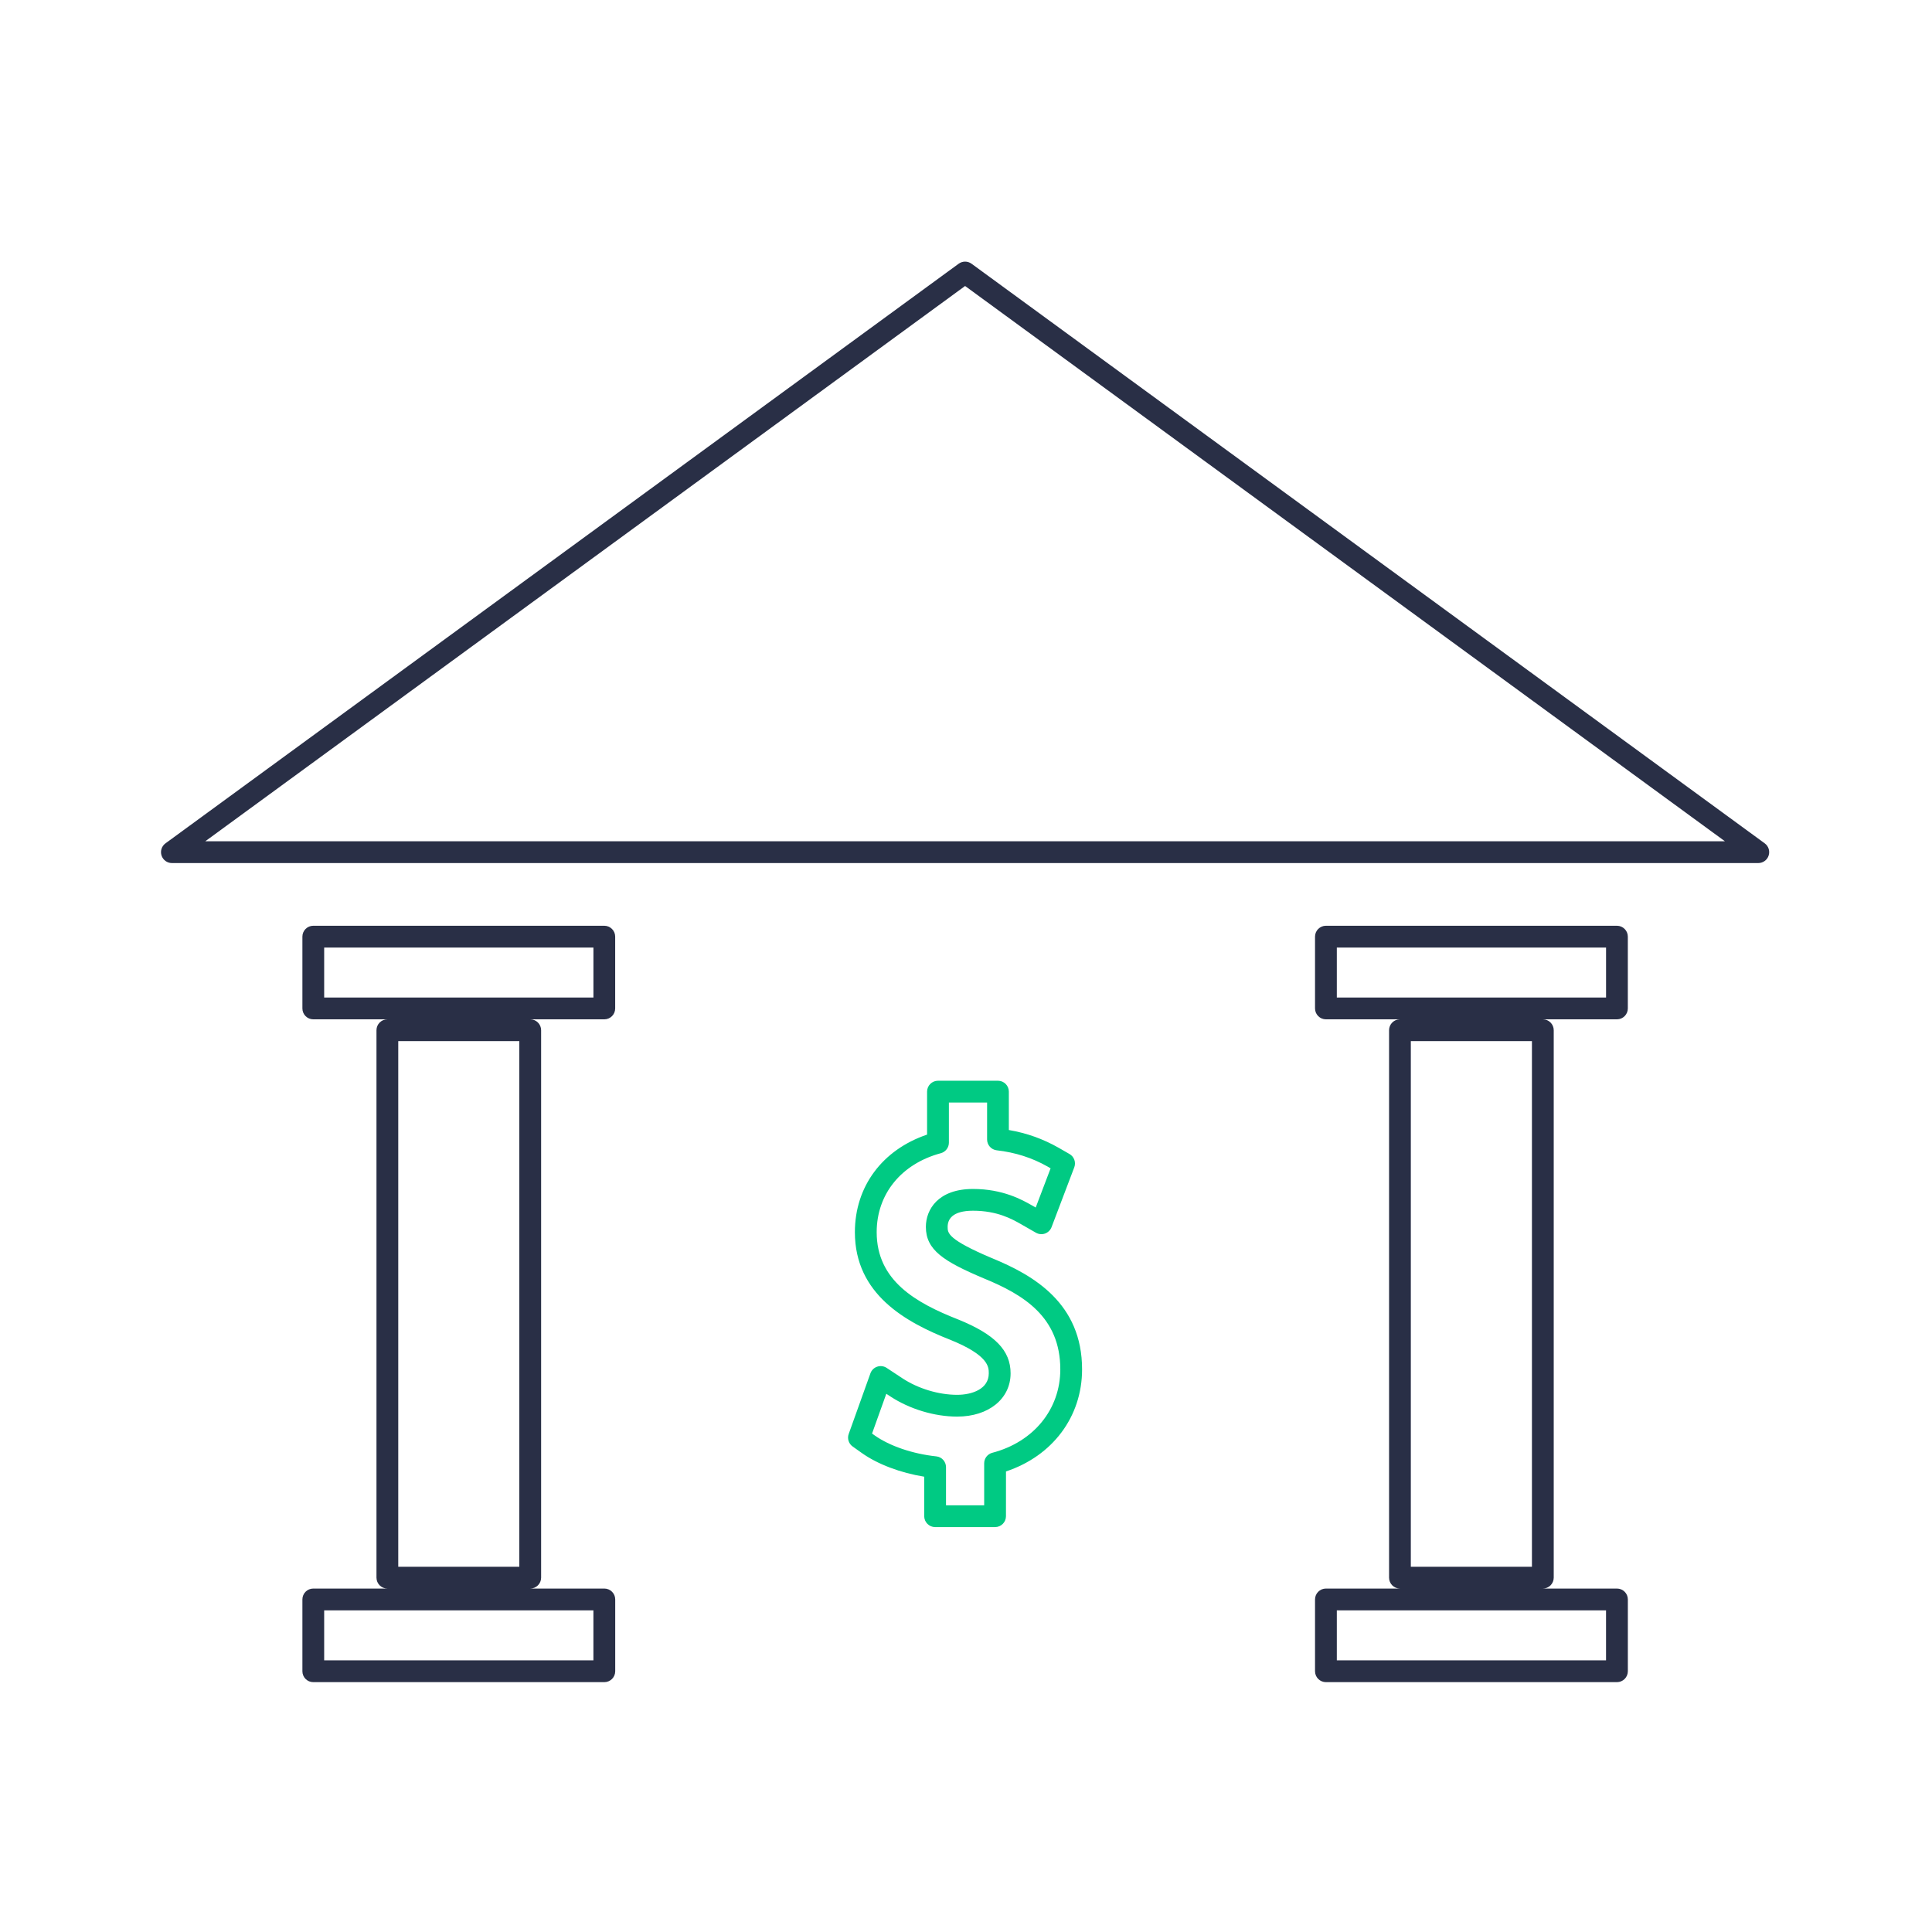 <svg width="96" height="96" viewBox="0 0 96 96" fill="none" xmlns="http://www.w3.org/2000/svg">
<path d="M80.886 50.108V46.541C80.886 46.243 80.643 46 80.345 46H65.885C65.586 46 65.343 46.243 65.343 46.541V50.108C65.343 50.407 65.586 50.65 65.885 50.65H69.563C69.264 50.65 69.022 50.892 69.022 51.191V78.393C69.022 78.692 69.264 78.934 69.563 78.934H65.885C65.586 78.934 65.343 79.177 65.343 79.475V83.043C65.343 83.342 65.586 83.585 65.885 83.585H80.346C80.644 83.585 80.887 83.342 80.887 83.043V79.475C80.887 79.177 80.644 78.934 80.346 78.934H76.663C76.962 78.934 77.204 78.692 77.204 78.393V51.191C77.204 50.892 76.962 50.65 76.663 50.65H80.346C80.644 50.65 80.886 50.407 80.886 50.108ZM79.803 80.017V82.502H66.426V80.017H79.803ZM70.103 77.852V51.732H76.121V77.852H70.103ZM79.803 49.567H66.426V47.083H79.804V49.567H79.803Z" fill="#292F46"/>
<path d="M87.883 42.511C87.956 42.288 87.878 42.045 87.689 41.906L48.275 13.104C48.084 12.965 47.827 12.965 47.636 13.104L8.222 41.906C8.033 42.045 7.954 42.289 8.027 42.511C8.1 42.734 8.308 42.885 8.541 42.885H87.369C87.603 42.885 87.811 42.734 87.883 42.511ZM10.2 41.802L47.955 14.211L85.71 41.802H10.2Z" fill="#292F46"/>
<path d="M46.467 75.88H49.445C49.744 75.88 49.986 75.638 49.986 75.339L49.987 73.115C52.298 72.348 53.768 70.398 53.768 68.043C53.768 64.766 51.37 63.367 49.286 62.516C47.088 61.585 47.088 61.269 47.088 60.963C47.088 60.597 47.307 60.16 48.349 60.16C49.556 60.16 50.289 60.577 50.727 60.825L51.476 61.254C51.613 61.332 51.778 61.347 51.927 61.294C52.076 61.241 52.194 61.125 52.251 60.977L53.38 58.004C53.474 57.755 53.374 57.475 53.144 57.343L52.594 57.027C51.824 56.59 51.013 56.301 50.129 56.15V54.242C50.129 53.944 49.886 53.701 49.588 53.701H46.608C46.309 53.701 46.066 53.944 46.066 54.242V56.378C43.842 57.132 42.479 58.956 42.479 61.227C42.479 64.315 45.013 65.707 47.216 66.573C49.132 67.349 49.132 67.928 49.132 68.24C49.132 69.028 48.287 69.308 47.561 69.308C46.641 69.308 45.624 69.001 44.843 68.488L44.059 67.971C43.921 67.88 43.748 67.855 43.59 67.909C43.431 67.961 43.307 68.083 43.251 68.24L42.172 71.252C42.089 71.48 42.17 71.735 42.367 71.875L42.82 72.197C43.607 72.757 44.74 73.185 45.923 73.376V75.338C45.926 75.639 46.168 75.88 46.467 75.88ZM43.45 71.317L43.332 71.232L44.04 69.256L44.249 69.393C45.2 70.018 46.439 70.39 47.562 70.39C49.124 70.39 50.216 69.506 50.216 68.24C50.216 67.105 49.441 66.306 47.619 65.567C45.512 64.739 43.562 63.64 43.562 61.226C43.562 59.333 44.784 57.83 46.749 57.302C46.985 57.238 47.15 57.023 47.15 56.779V54.784H49.048V56.62C49.048 56.895 49.254 57.126 49.527 57.158C50.454 57.264 51.283 57.529 52.058 57.968L52.204 58.053L51.464 60.001L51.262 59.887C50.801 59.625 49.842 59.079 48.349 59.079C46.62 59.079 46.006 60.094 46.006 60.964C46.006 62.11 46.887 62.677 48.87 63.516C50.852 64.326 52.686 65.434 52.686 68.044C52.686 70.025 51.36 71.652 49.307 72.188C49.069 72.251 48.903 72.465 48.903 72.712V74.798H47.007V72.904C47.007 72.626 46.798 72.394 46.522 72.366C45.348 72.242 44.199 71.85 43.45 71.317Z" fill="#00CA83"/>
<path d="M30.568 50.108V46.541C30.568 46.243 30.326 46 30.027 46H15.567C15.268 46 15.026 46.243 15.026 46.541V50.108C15.026 50.407 15.268 50.65 15.567 50.65H19.249C18.95 50.65 18.707 50.892 18.707 51.191V78.393C18.707 78.692 18.95 78.934 19.249 78.934H15.567C15.268 78.934 15.026 79.177 15.026 79.475V83.043C15.026 83.342 15.268 83.585 15.567 83.585H30.028C30.327 83.585 30.57 83.342 30.57 83.043V79.475C30.57 79.177 30.327 78.934 30.028 78.934H26.347C26.645 78.934 26.888 78.692 26.888 78.393V51.191C26.888 50.892 26.645 50.65 26.347 50.65H30.028C30.327 50.65 30.568 50.407 30.568 50.108ZM29.486 80.017V82.502H16.108V80.017H29.486ZM19.789 77.852V51.732H25.804V77.852H19.789ZM29.486 49.567H16.108V47.083H29.487V49.567H29.486Z" fill="#292F46"/>
</svg>
